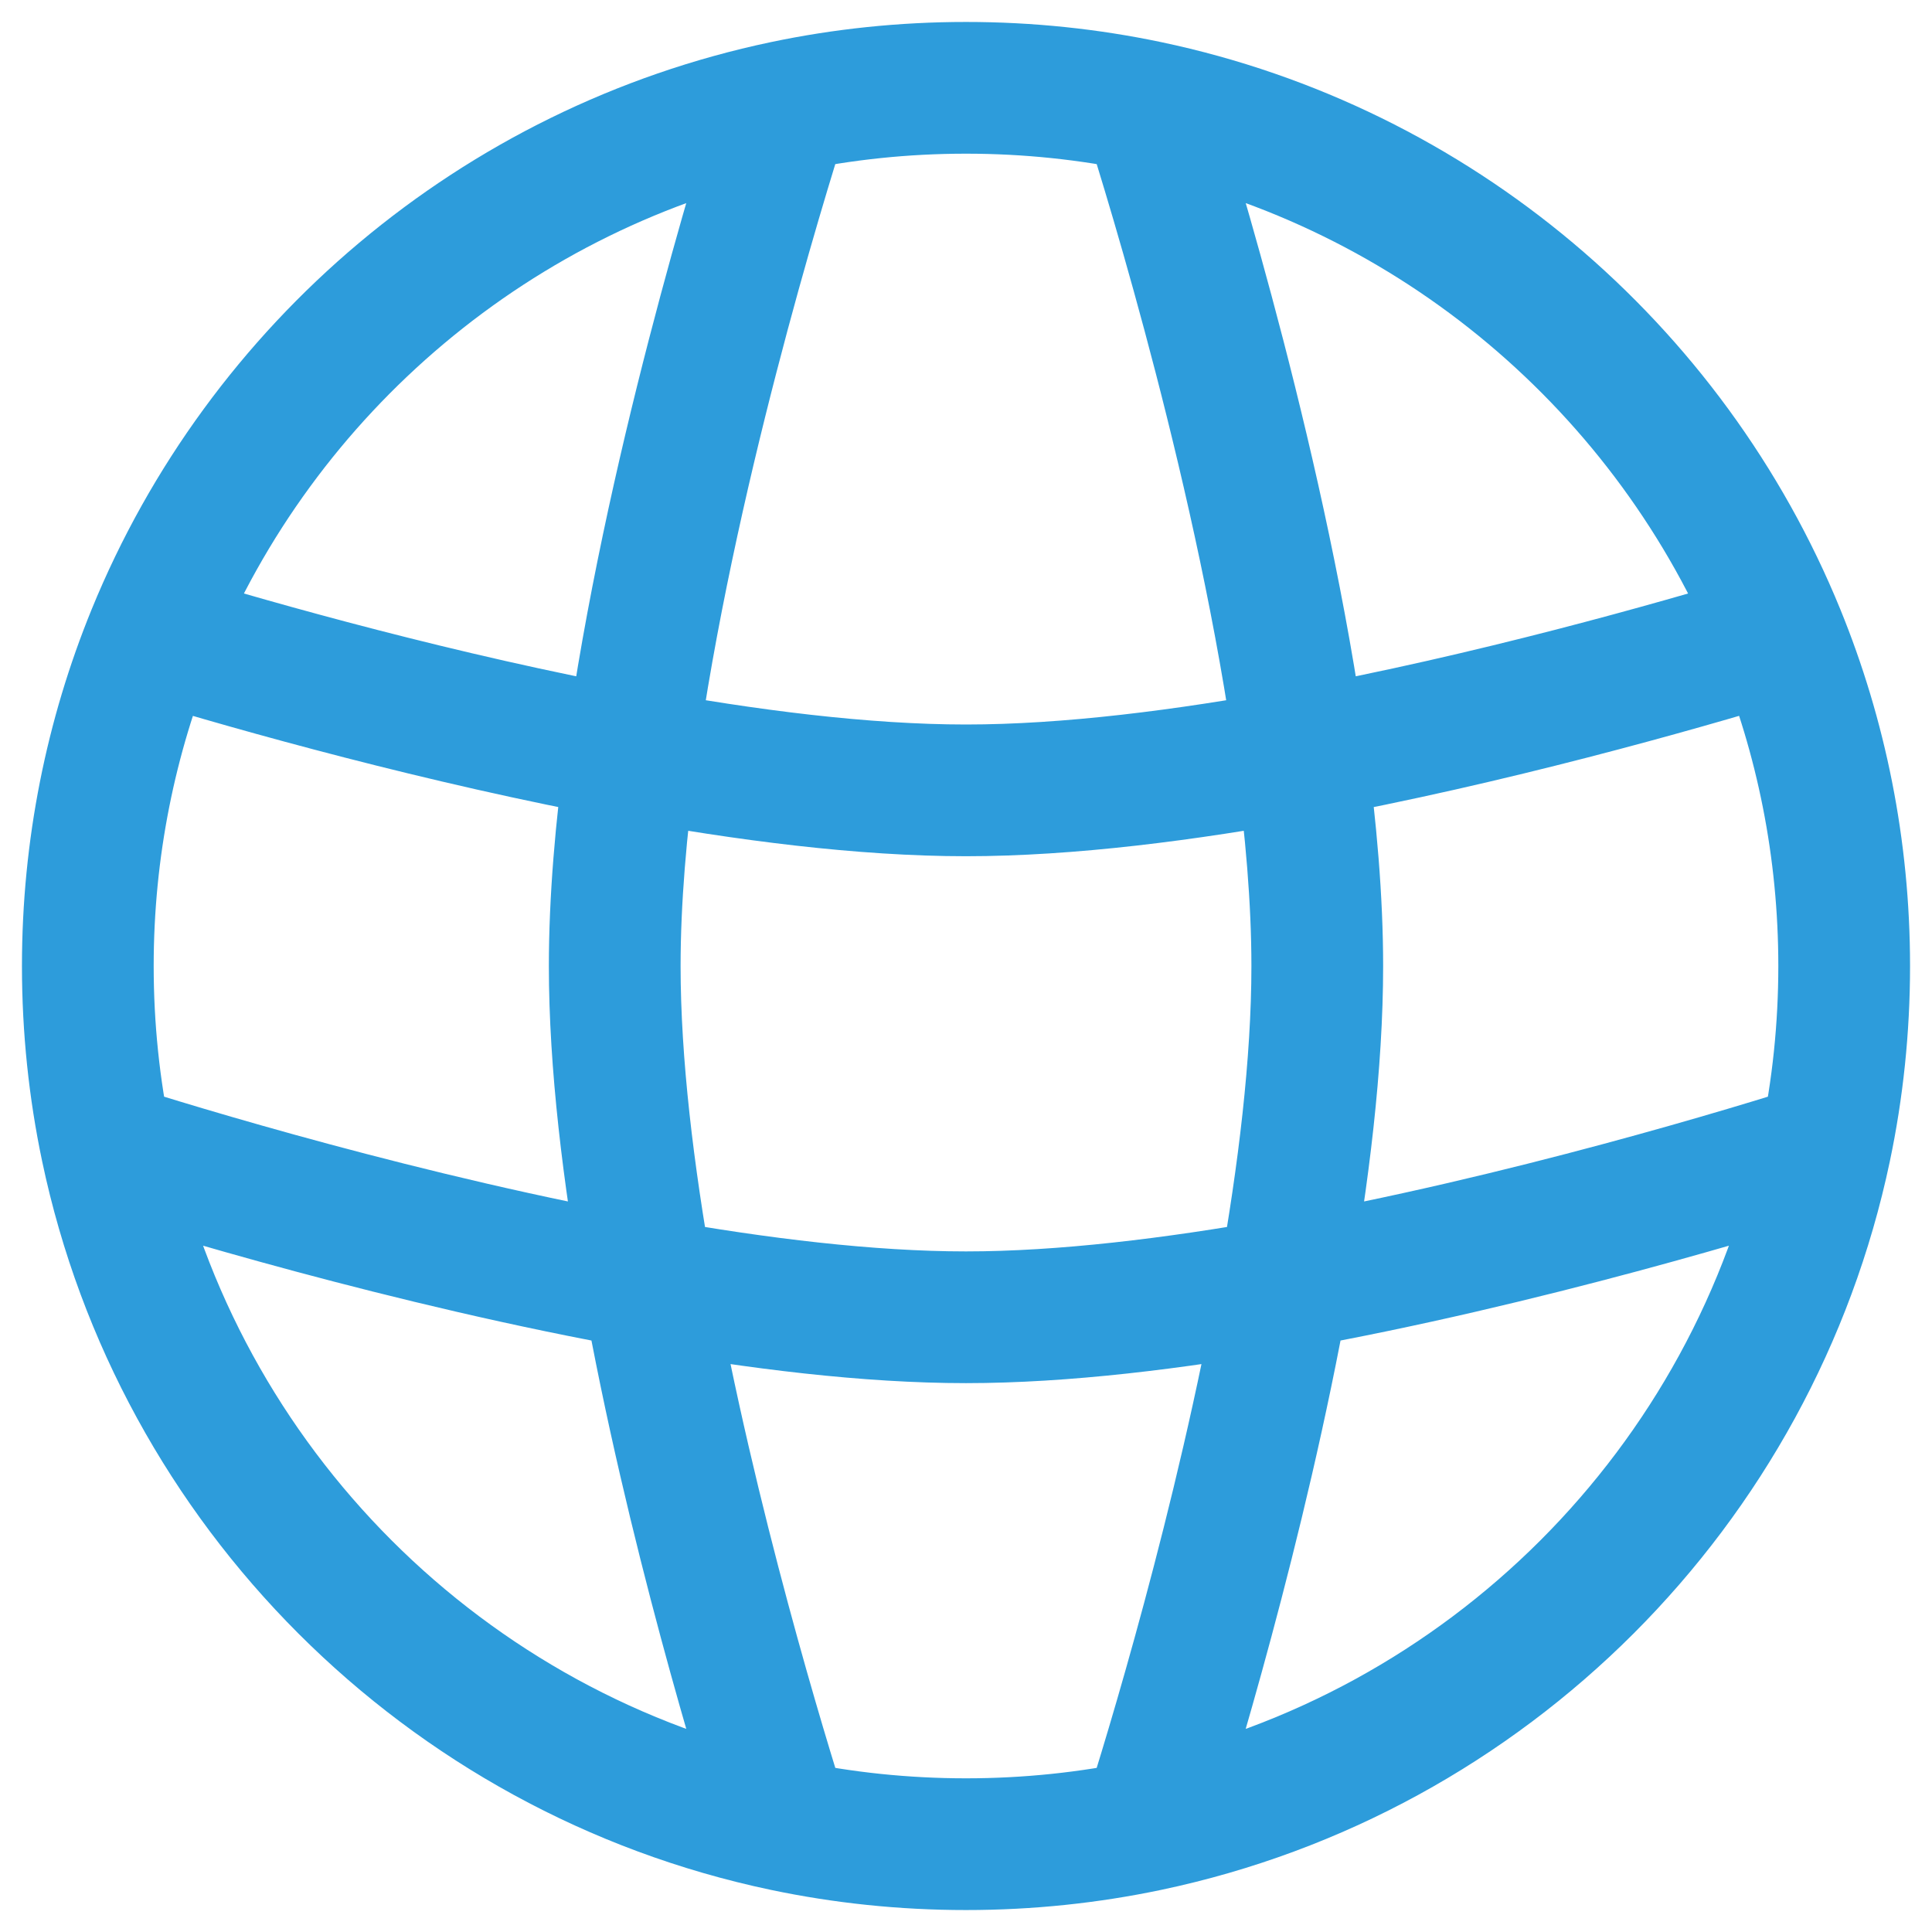 <svg width="22" height="22" viewBox="0 0 22 22" fill="none" xmlns="http://www.w3.org/2000/svg">
<path d="M7 11H6.25H7ZM15 11H15.75H15ZM11 15V15.75V15ZM13.069 20.786L13.224 21.52L13.069 20.786ZM8.931 20.786L8.776 21.52L8.931 20.786ZM1.739 7.221L1.044 6.938H1.044L1.739 7.221ZM1.214 13.069L0.48 13.224L1.214 13.069ZM8.931 1.214L8.776 0.48L8.931 1.214ZM13.069 1.214L13.224 0.48L13.069 1.214ZM20.181 7.257L20.398 7.975L20.181 7.257ZM1.818 7.257L2.036 6.539L1.818 7.257ZM19.568 7.507C20.008 8.584 20.25 9.763 20.25 11H21.75C21.75 9.565 21.468 8.194 20.957 6.941L19.568 7.507ZM20.25 11C20.25 11.657 20.182 12.298 20.052 12.915L21.52 13.224C21.671 12.506 21.75 11.762 21.75 11H20.25ZM20.052 12.915C19.3 16.486 16.486 19.3 12.915 20.052L13.224 21.52C17.377 20.646 20.646 17.377 21.52 13.224L20.052 12.915ZM12.915 20.052C12.298 20.182 11.657 20.25 11 20.25V21.75C11.762 21.75 12.506 21.671 13.224 21.52L12.915 20.052ZM11 20.25C10.343 20.25 9.702 20.182 9.085 20.052L8.776 21.52C9.494 21.671 10.238 21.75 11 21.75V20.25ZM1.75 11C1.75 9.762 1.993 8.582 2.433 7.505L1.044 6.938C0.532 8.192 0.25 9.564 0.25 11H1.75ZM9.085 20.052C5.514 19.3 2.7 16.486 1.948 12.915L0.48 13.224C1.354 17.377 4.623 20.646 8.776 21.52L9.085 20.052ZM1.948 12.915C1.818 12.298 1.75 11.657 1.75 11H0.25C0.25 11.762 0.329 12.506 0.48 13.224L1.948 12.915ZM2.433 7.505C3.578 4.701 6.061 2.585 9.085 1.948L8.776 0.48C5.257 1.221 2.375 3.68 1.044 6.938L2.433 7.505ZM9.085 1.948C9.702 1.818 10.343 1.75 11 1.75V0.25C10.238 0.25 9.494 0.329 8.776 0.48L9.085 1.948ZM11 1.75C11.657 1.75 12.298 1.818 12.915 1.948L13.224 0.48C12.506 0.329 11.762 0.25 11 0.25V1.75ZM12.915 1.948C15.94 2.585 18.423 4.702 19.568 7.507L20.957 6.941C19.627 3.681 16.744 1.221 13.224 0.48L12.915 1.948ZM12.355 1.442C12.631 2.307 13.652 5.633 14.071 8.689L15.557 8.485C15.12 5.293 14.064 1.864 13.784 0.986L12.355 1.442ZM14.071 8.689C14.183 9.508 14.25 10.294 14.25 11H15.75C15.75 10.206 15.675 9.348 15.557 8.485L14.071 8.689ZM19.963 6.54C18.866 6.872 16.804 7.457 14.678 7.85L14.95 9.325C17.156 8.918 19.277 8.315 20.398 7.975L19.963 6.54ZM14.678 7.85C13.388 8.088 12.1 8.25 11 8.25V9.75C12.229 9.75 13.618 9.57 14.95 9.325L14.678 7.85ZM14.25 11C14.25 12.046 14.103 13.262 13.884 14.49L15.36 14.754C15.587 13.483 15.75 12.17 15.75 11H14.25ZM13.884 14.49C13.402 17.181 12.594 19.808 12.355 20.558L13.784 21.014C14.029 20.244 14.861 17.543 15.36 14.754L13.884 14.49ZM20.558 12.355C19.808 12.594 17.181 13.402 14.49 13.884L14.754 15.36C17.543 14.861 20.244 14.029 21.014 13.784L20.558 12.355ZM14.49 13.884C13.262 14.103 12.046 14.25 11 14.25V15.75C12.17 15.75 13.483 15.587 14.754 15.36L14.49 13.884ZM11 14.25C9.955 14.25 8.738 14.103 7.51 13.884L7.246 15.36C8.517 15.587 9.83 15.75 11 15.75V14.25ZM7.51 13.884C4.819 13.402 2.192 12.594 1.442 12.355L0.986 13.784C1.756 14.029 4.457 14.861 7.246 15.36L7.51 13.884ZM6.25 11C6.25 12.17 6.413 13.483 6.64 14.754L8.116 14.49C7.897 13.262 7.75 12.046 7.75 11H6.25ZM6.64 14.754C7.138 17.543 7.971 20.244 8.216 21.014L9.645 20.558C9.406 19.808 8.598 17.181 8.116 14.49L6.64 14.754ZM8.216 0.986C7.936 1.864 6.88 5.293 6.443 8.485L7.929 8.689C8.348 5.633 9.369 2.307 9.645 1.442L8.216 0.986ZM6.443 8.485C6.325 9.348 6.25 10.206 6.25 11H7.75C7.75 10.294 7.817 9.508 7.929 8.689L6.443 8.485ZM11 8.25C9.9 8.25 8.612 8.088 7.322 7.85L7.05 9.325C8.382 9.57 9.771 9.75 11 9.75V8.25ZM7.322 7.85C5.195 7.457 3.133 6.872 2.036 6.539L1.6 7.975C2.721 8.315 4.844 8.917 7.05 9.325L7.322 7.85ZM19.917 6.558C19.93 6.551 19.946 6.545 19.963 6.54L20.398 7.975C20.473 7.953 20.542 7.924 20.608 7.89L19.917 6.558ZM1.347 7.861C1.425 7.909 1.509 7.947 1.6 7.975L2.036 6.539C2.07 6.55 2.102 6.564 2.13 6.581L1.347 7.861Z" fill="#2D9CDB"/>
</svg>

